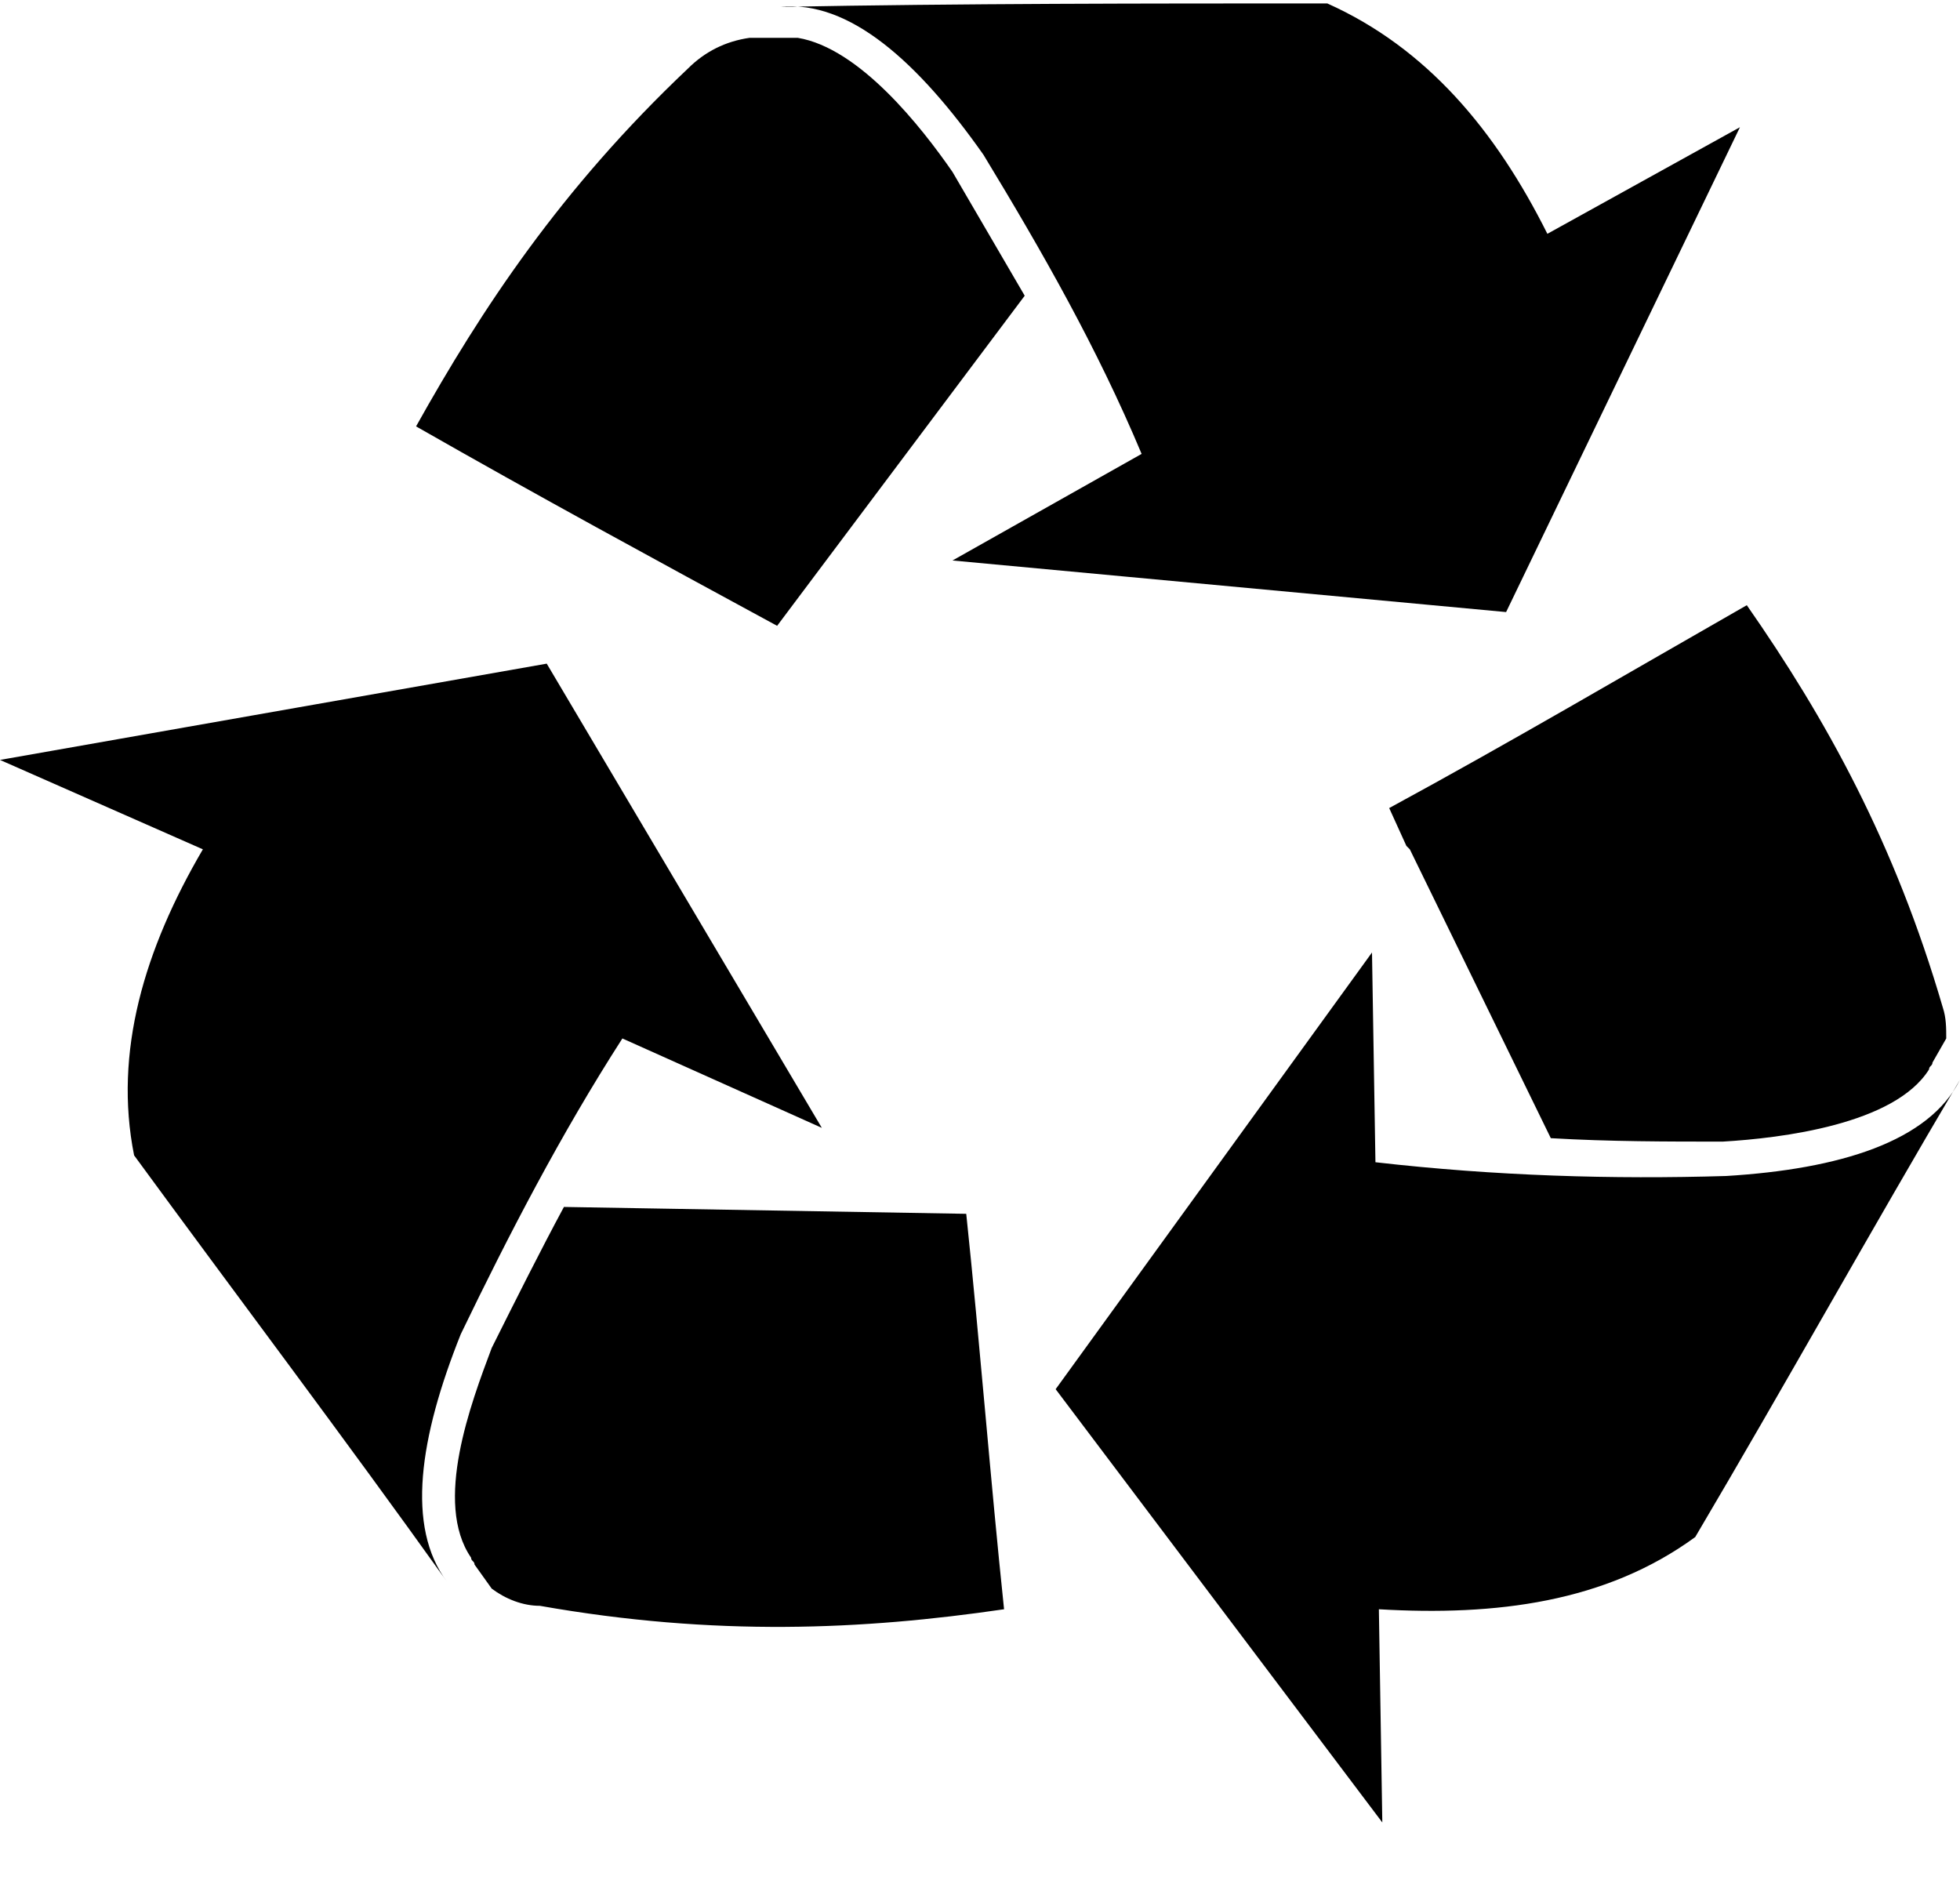 <?xml version="1.0" encoding="utf-8"?>
<!-- Generator: Adobe Illustrator 18.0.0, SVG Export Plug-In . SVG Version: 6.00 Build 0)  -->
<!DOCTYPE svg PUBLIC "-//W3C//DTD SVG 1.1//EN" "http://www.w3.org/Graphics/SVG/1.1/DTD/svg11.dtd">
<svg version="1.1" id="Warstwa_1" xmlns="http://www.w3.org/2000/svg" xmlns:xlink="http://www.w3.org/1999/xlink" x="0px" y="0px"
	 viewBox="0 0 57 55" enable-background="new 0 0 57 55" xml:space="preserve">
<g>
	<g>
		<defs>
			<rect id="SVGID_1_" width="57" height="55"/>
		</defs>
		<clipPath id="SVGID_2_">
			<use xlink:href="#SVGID_1_"  overflow="visible"/>
		</clipPath>
		<path clip-path="url(#SVGID_2_)" d="M22.6,18.2c-3.5-1.9-7-3.8-10.5-5.8C14,9,16.3,5.5,20,2c0.5-0.5,1.1-0.8,1.8-0.9h0.8l0.6,0
			C25,1.4,26.8,3.7,27.7,5c0.7,1.2,1.4,2.4,2.1,3.6L22.6,18.2z M28.6,4.5c1.7,2.8,3.3,5.6,4.6,8.7l-5.5,3.1l16.1,1.5l6.8-14.1
			l-5.6,3.1c-1.5-3-3.5-5.4-6.4-6.7c-5.3,0-10.6,0-15.9,0.1C24.7,0,26.7,1.8,28.6,4.5L28.6,4.5z M40.9,24.6L40.9,24.6l0.1,0.1
			l4.1,8.4c1.7,0.1,3.4,0.1,5,0.1c1.7-0.1,5-0.5,6-2.1c0-0.1,0.1-0.1,0.1-0.2l0.4-0.7c0-0.3,0-0.6-0.1-0.9
			c-1.4-4.8-3.4-8.4-5.7-11.7c-3.5,2-6.9,4-10.4,5.9L40.9,24.6z M50.2,34.2c-3.3,0.1-6.7,0-10.2-0.4l-0.1-6.1l-9.2,12.7L40.2,53
			l-0.1-6.2c3.4,0.2,6.6-0.2,9.2-2.1c2.6-4.4,5.1-8.9,7.7-13.3C56.1,33.2,53.5,34,50.2,34.2L50.2,34.2z M16.4,35.1
			c-0.7,1.3-1.4,2.7-2.1,4.1c-0.6,1.6-1.7,4.5-0.6,6.1c0,0.1,0.1,0.1,0.1,0.2l0.5,0.7c0.4,0.3,0.9,0.5,1.4,0.5
			c5.1,0.9,9.4,0.7,13.5,0.1c-0.4-3.8-0.7-7.7-1.1-11.5L16.4,35.1z M13.4,38.8c1.4-2.9,2.9-5.8,4.7-8.6l5.8,2.6l-8-13.5L0,22.1
			l5.9,2.6c-1.7,2.9-2.6,5.9-2,8.9C6.9,37.7,10,41.8,13,46C11.8,44.4,12.2,41.8,13.4,38.8L13.4,38.8z M13.4,38.8"/>
	</g>
</g>
</svg>
